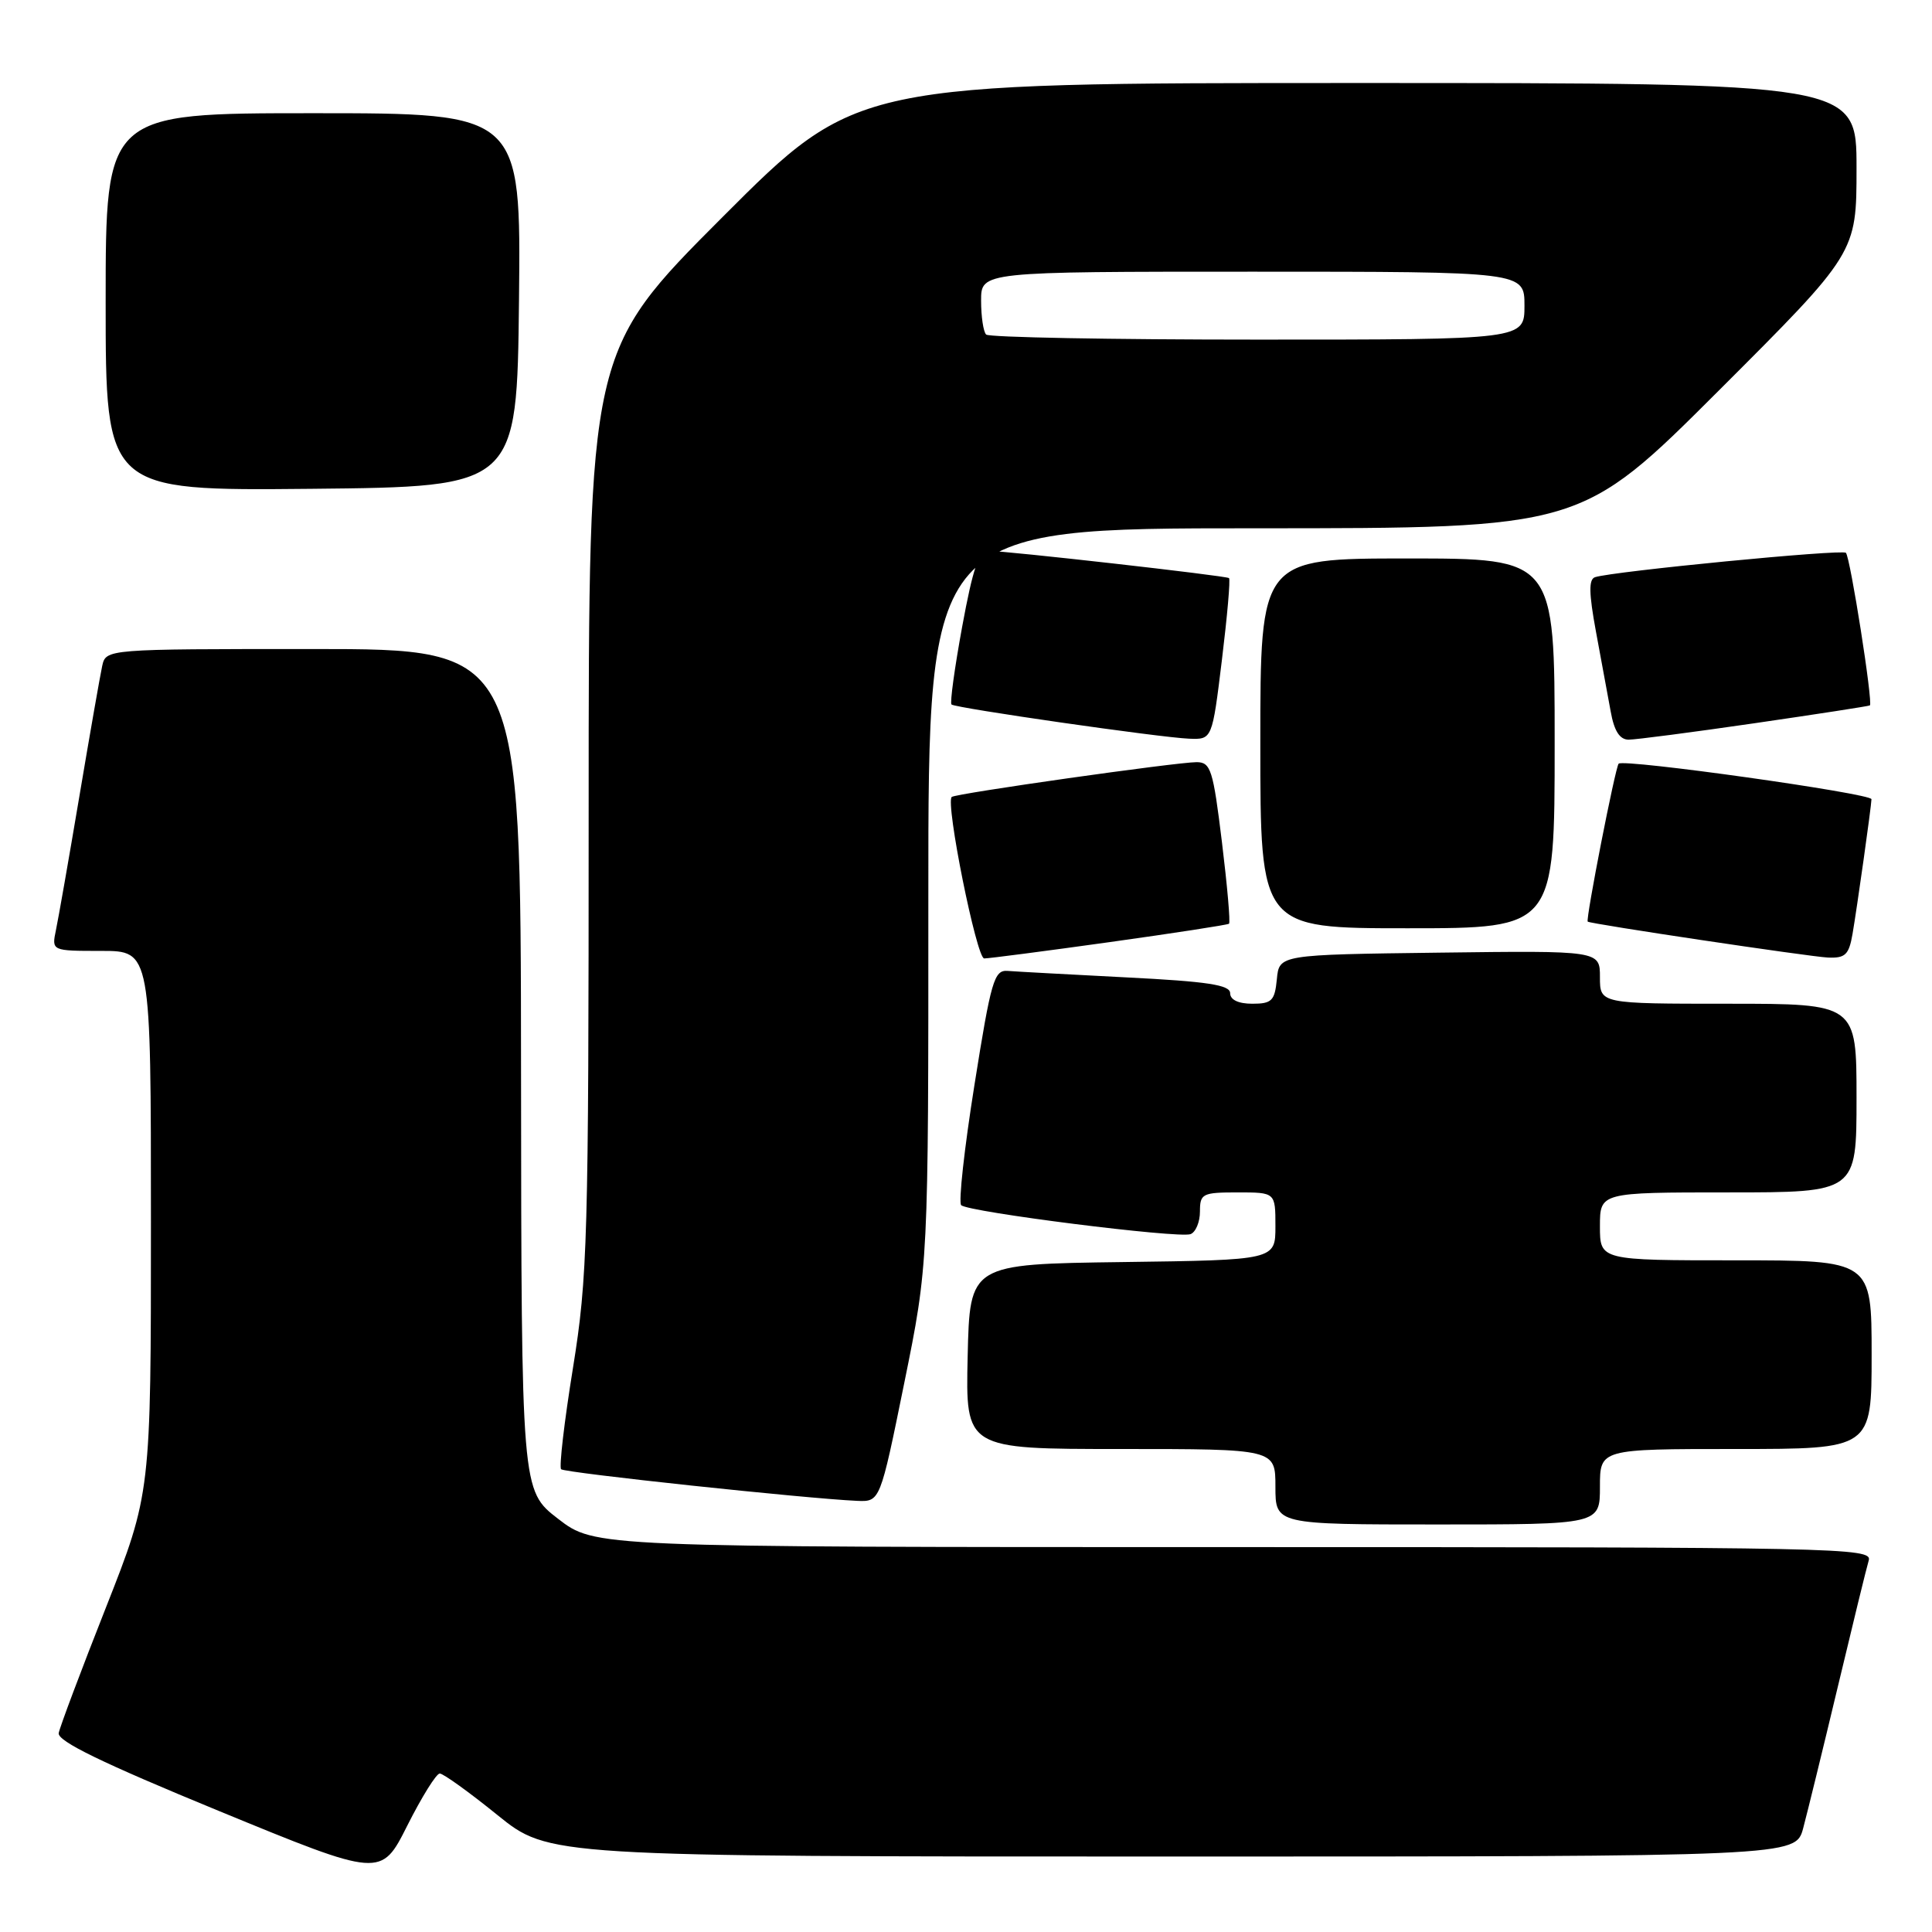 <?xml version="1.0" encoding="UTF-8" standalone="no"?>
<!DOCTYPE svg PUBLIC "-//W3C//DTD SVG 1.1//EN" "http://www.w3.org/Graphics/SVG/1.1/DTD/svg11.dtd" >
<svg xmlns="http://www.w3.org/2000/svg" xmlns:xlink="http://www.w3.org/1999/xlink" version="1.1" viewBox="0 0 256 256">
 <g >
 <path fill="currentColor"
d=" M 58.27 235.00 C 58.73 235.00 62.17 237.47 65.91 240.50 C 72.72 246.00 72.72 246.00 155.32 246.00 C 237.92 246.00 237.92 246.00 238.93 242.25 C 239.48 240.19 241.55 231.75 243.52 223.50 C 245.49 215.25 247.33 207.71 247.62 206.75 C 248.11 205.09 243.63 205.00 163.47 205.00 C 78.81 205.00 78.81 205.00 73.95 201.25 C 69.09 197.50 69.09 197.50 69.04 141.75 C 69.00 86.00 69.00 86.00 41.52 86.00 C 14.04 86.00 14.04 86.00 13.54 88.25 C 13.27 89.49 11.91 97.25 10.52 105.50 C 9.13 113.75 7.73 121.74 7.41 123.25 C 6.84 126.00 6.84 126.00 13.42 126.00 C 20.00 126.00 20.00 126.00 20.00 161.94 C 20.00 197.87 20.00 197.87 14.03 213.02 C 10.74 221.35 7.93 228.83 7.78 229.64 C 7.58 230.71 13.54 233.60 29.00 239.96 C 50.50 248.80 50.50 248.80 53.97 241.90 C 55.88 238.11 57.81 235.00 58.27 235.00 Z  M 212.00 197.00 C 212.00 192.00 212.00 192.00 230.00 192.00 C 248.00 192.00 248.00 192.00 248.00 179.50 C 248.00 167.00 248.00 167.00 230.00 167.00 C 212.00 167.00 212.00 167.00 212.00 162.50 C 212.00 158.00 212.00 158.00 229.00 158.00 C 246.00 158.00 246.00 158.00 246.00 145.50 C 246.00 133.00 246.00 133.00 229.00 133.00 C 212.00 133.00 212.00 133.00 212.00 129.48 C 212.00 125.96 212.00 125.96 190.75 126.23 C 169.50 126.50 169.50 126.50 169.19 129.75 C 168.91 132.61 168.52 133.00 165.94 133.00 C 164.09 133.00 163.00 132.48 163.00 131.60 C 163.00 130.51 160.02 130.05 149.25 129.51 C 141.69 129.12 134.61 128.74 133.52 128.65 C 131.73 128.51 131.32 129.91 129.12 143.76 C 127.78 152.15 126.99 159.32 127.36 159.69 C 128.26 160.60 156.17 164.12 157.75 163.53 C 158.44 163.27 159.00 161.92 159.00 160.53 C 159.00 158.16 159.32 158.00 164.00 158.00 C 169.00 158.00 169.00 158.00 169.00 162.48 C 169.00 166.96 169.00 166.96 148.75 167.23 C 128.50 167.50 128.50 167.50 128.22 179.75 C 127.94 192.00 127.94 192.00 148.47 192.00 C 169.00 192.00 169.00 192.00 169.00 197.00 C 169.00 202.00 169.00 202.00 190.50 202.00 C 212.00 202.00 212.00 202.00 212.00 197.00 Z  M 119.82 183.25 C 123.02 167.50 123.02 167.50 123.01 118.75 C 123.00 70.00 123.00 70.00 166.24 70.00 C 209.48 70.00 209.48 70.00 227.74 51.76 C 246.00 33.52 246.00 33.52 246.00 22.26 C 246.00 11.00 246.00 11.00 179.74 11.00 C 113.48 11.00 113.48 11.00 95.74 28.76 C 78.00 46.52 78.00 46.52 78.00 107.45 C 78.00 164.38 77.86 169.23 75.92 181.27 C 74.77 188.37 74.07 194.40 74.35 194.68 C 74.82 195.16 106.80 198.57 113.56 198.87 C 116.62 199.00 116.62 199.00 119.82 183.25 Z  M 147.00 124.84 C 155.53 123.65 162.66 122.55 162.85 122.40 C 163.05 122.25 162.62 117.37 161.91 111.56 C 160.74 101.98 160.43 101.00 158.56 100.99 C 155.90 100.99 126.62 105.14 126.11 105.60 C 125.25 106.37 129.40 127.00 130.41 127.00 C 131.01 127.00 138.47 126.03 147.00 124.84 Z  M 245.47 123.75 C 246.06 120.33 247.95 106.92 247.98 105.90 C 248.01 105.14 215.15 100.52 214.48 101.19 C 214.04 101.63 210.09 121.82 210.38 122.12 C 210.67 122.42 239.80 126.77 242.20 126.88 C 244.51 126.98 244.99 126.52 245.47 123.75 Z  M 206.00 98.50 C 206.00 74.00 206.00 74.00 186.50 74.00 C 167.00 74.00 167.00 74.00 167.00 98.50 C 167.00 123.00 167.00 123.00 186.50 123.00 C 206.00 123.00 206.00 123.00 206.00 98.50 Z  M 161.91 87.44 C 162.62 81.63 163.05 76.75 162.85 76.60 C 162.43 76.28 133.21 72.98 130.92 72.99 C 129.70 73.00 128.91 75.33 127.50 83.00 C 126.49 88.50 125.85 93.16 126.08 93.35 C 126.65 93.83 153.74 97.73 157.56 97.88 C 160.62 98.00 160.62 98.00 161.91 87.44 Z  M 232.50 95.83 C 240.75 94.63 247.62 93.57 247.77 93.47 C 248.21 93.18 245.17 73.83 244.59 73.25 C 244.09 72.75 213.76 75.70 211.35 76.48 C 210.50 76.76 210.53 78.59 211.47 83.68 C 212.17 87.43 213.05 92.19 213.42 94.25 C 213.88 96.85 214.61 98.00 215.80 98.01 C 216.73 98.01 224.25 97.03 232.50 95.83 Z  M 68.77 39.75 C 69.03 15.00 69.03 15.00 41.52 15.00 C 14.00 15.00 14.00 15.00 14.00 40.02 C 14.00 65.03 14.00 65.03 41.25 64.77 C 68.50 64.50 68.50 64.50 68.77 39.75 Z  M 130.67 44.33 C 130.30 43.97 130.00 41.94 130.00 39.83 C 130.00 36.00 130.00 36.00 166.00 36.00 C 202.00 36.00 202.00 36.00 202.00 40.50 C 202.00 45.00 202.00 45.00 166.67 45.00 C 147.23 45.00 131.03 44.70 130.67 44.33 Z "/>
</g>
</svg>